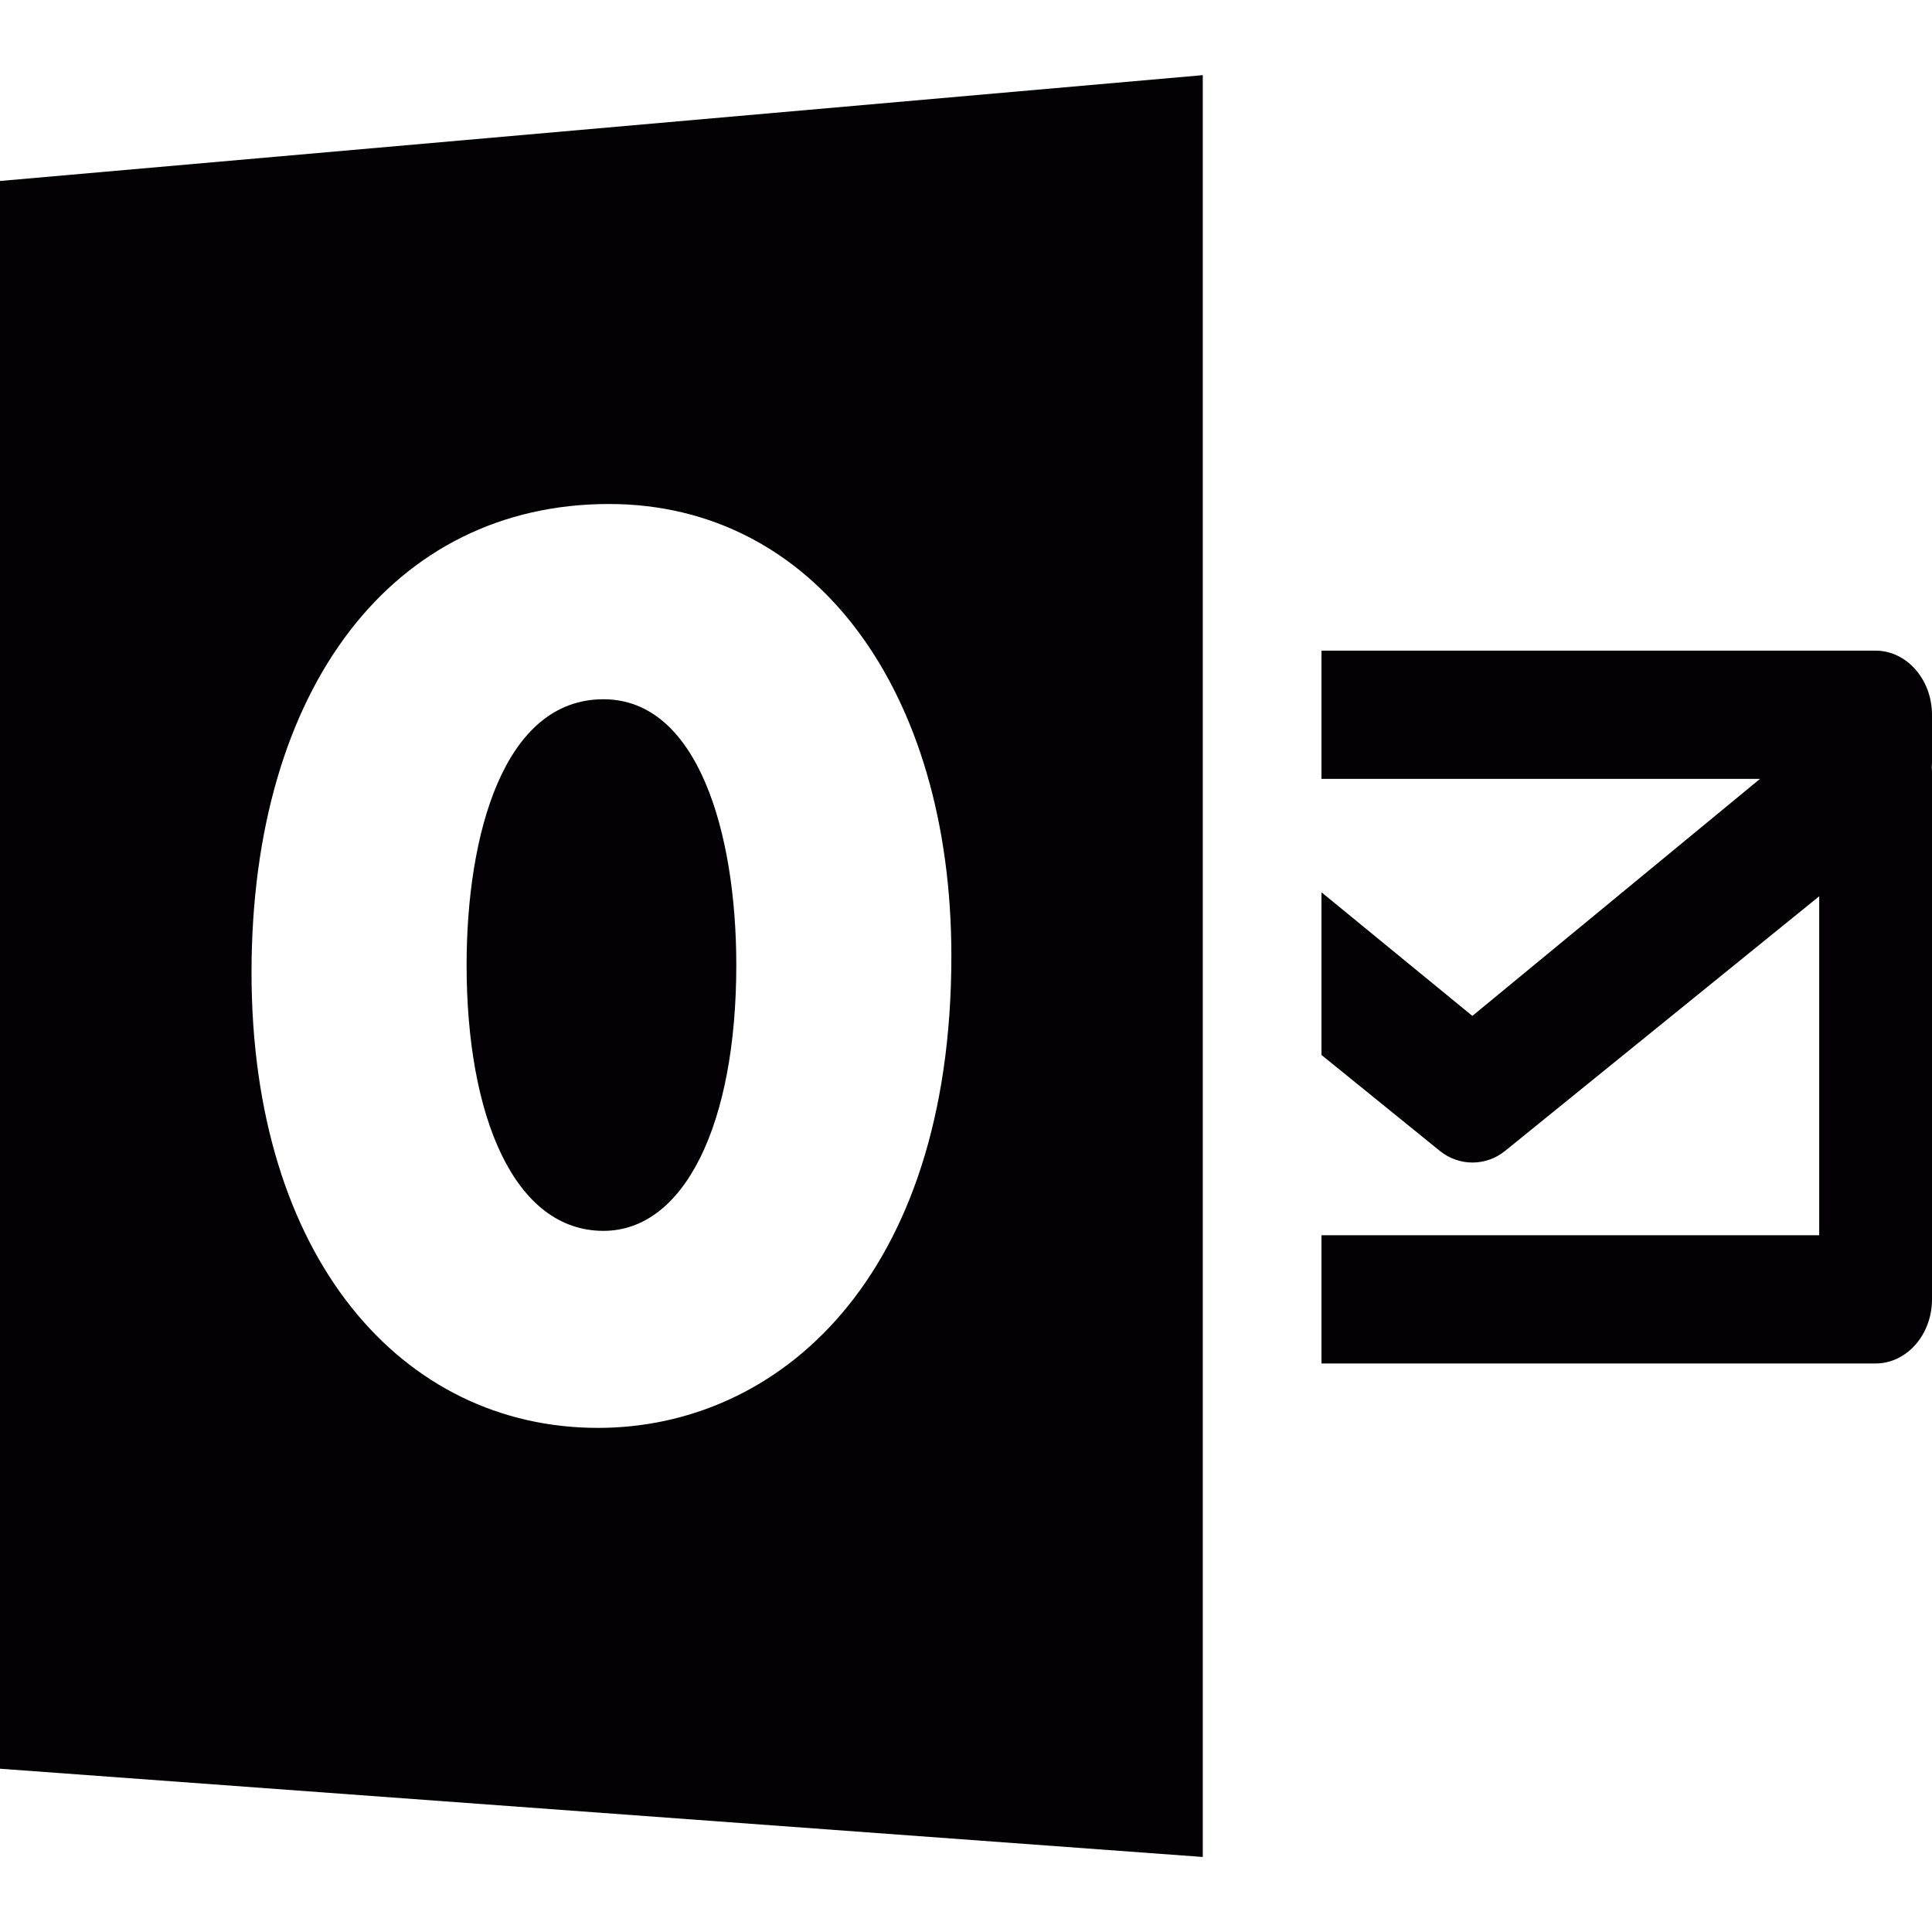 <?xml version="1.0" encoding="iso-8859-1"?>
<!-- Generator: Adobe Illustrator 18.1.1, SVG Export Plug-In . SVG Version: 6.00 Build 0)  -->
<svg version="1.1" id="Capa_1" xmlns="http://www.w3.org/2000/svg" xmlns:xlink="http://www.w3.org/1999/xlink" x="0px" y="0px"
	 viewBox="0 0 16.376 16.376" style="enable-background:new 0 0 16.376 16.376;" xml:space="preserve">
<g>
	<g>
		<path style="fill:#030104;" d="M16.376,6.059c0-0.3-0.215-0.544-0.478-0.544h-4.697v1.087h3.717L12.48,8.611l-1.279-1.048v1.379
			l1.003,0.813c0.163,0.132,0.392,0.132,0.555-0.001l2.661-2.157v2.873h-4.219v1.087h4.697c0.263,0,0.478-0.243,0.478-0.544V6.541
			c0-0.013-0.001-0.025-0.002-0.038c0.001-0.013,0.002-0.026,0.002-0.038C16.376,6.465,16.376,6.059,16.376,6.059z"/>
		<path style="fill:#030104;" d="M5.115,10.433c0.686,0,1.126-0.904,1.126-2.253c0-1.119-0.325-2.253-1.126-2.253
			c-0.847,0-1.16,1.149-1.16,2.253C3.955,9.467,4.361,10.433,5.115,10.433z"/>
		<path style="fill:#030104;" d="M0,14.992l10.195,0.748V0.637L0,1.534V14.992z M5.162,4.272c1.741,0,2.902,1.578,2.902,3.831
			c0,2.743-1.475,4-2.995,4c-1.66,0-2.937-1.44-2.937-3.861C2.133,5.819,3.34,4.272,5.162,4.272z"/>
	</g>
</g>
<g>
</g>
<g>
</g>
<g>
</g>
<g>
</g>
<g>
</g>
<g>
</g>
<g>
</g>
<g>
</g>
<g>
</g>
<g>
</g>
<g>
</g>
<g>
</g>
<g>
</g>
<g>
</g>
<g>
</g>
</svg>
